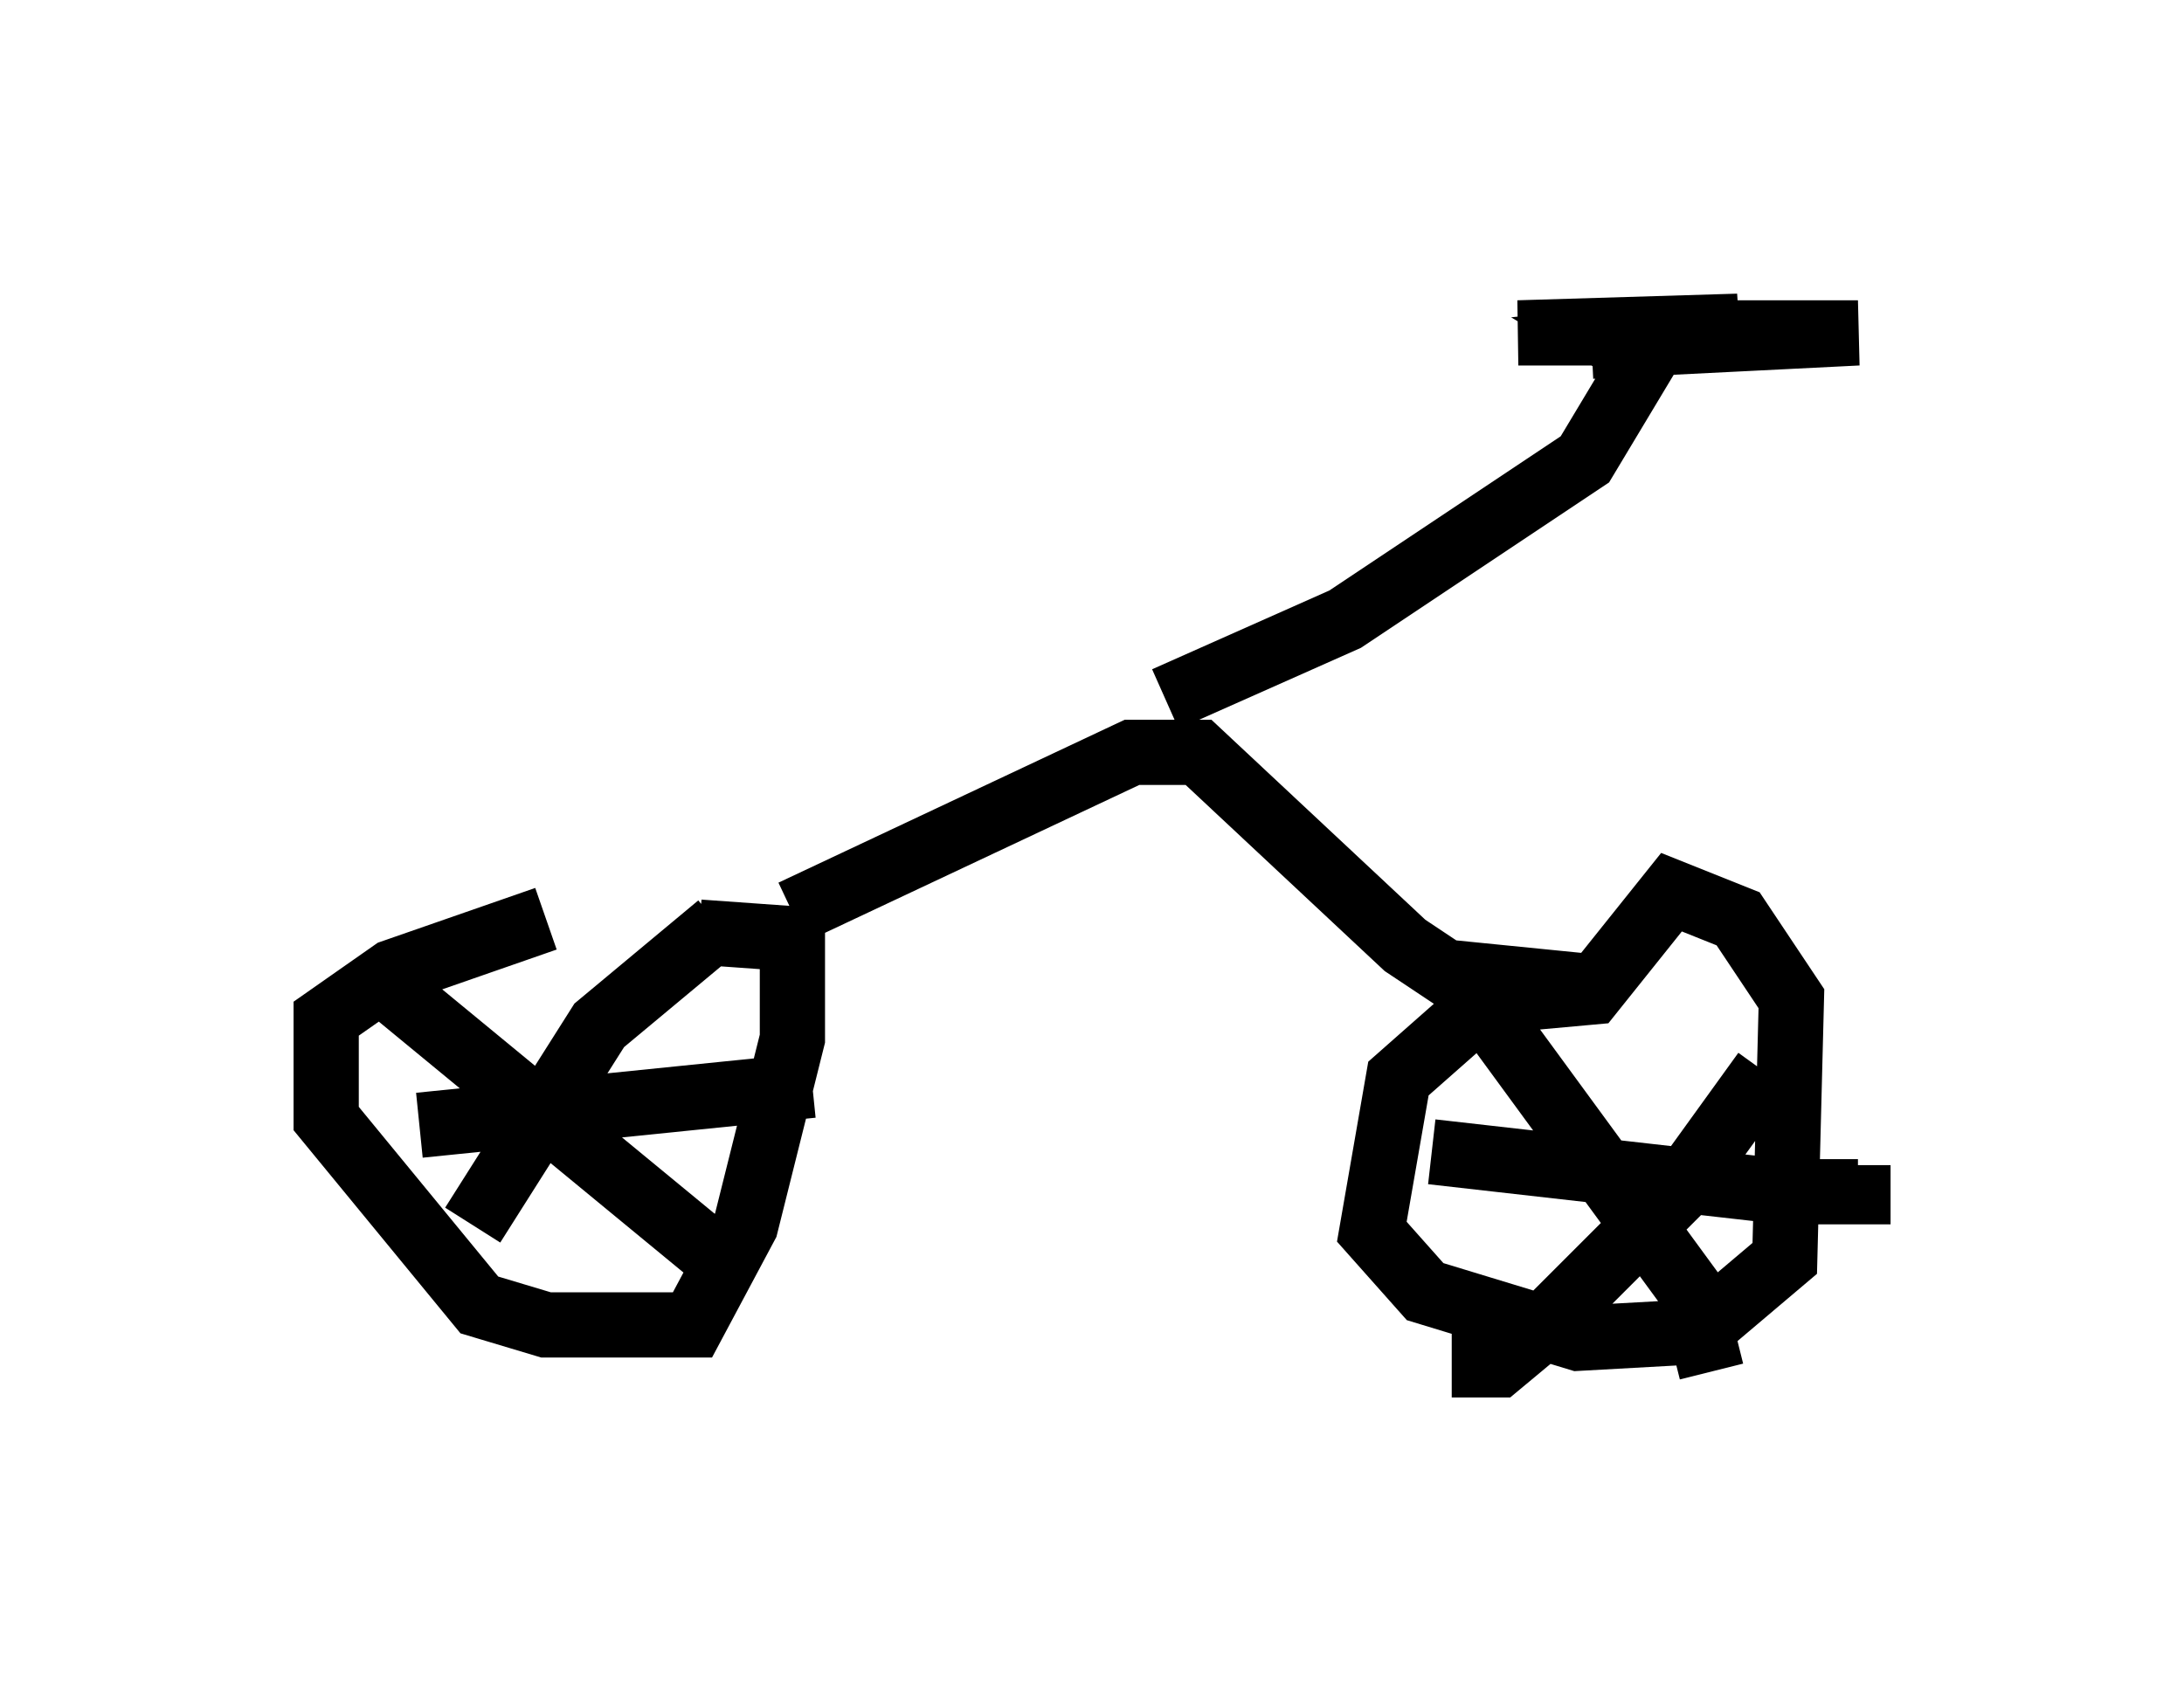 <?xml version="1.0" encoding="utf-8" ?>
<svg baseProfile="full" height="26.027" version="1.1" width="33.479" xmlns="http://www.w3.org/2000/svg" xmlns:ev="http://www.w3.org/2001/xml-events" xmlns:xlink="http://www.w3.org/1999/xlink"><defs /><rect fill="white" height="26.027" width="33.479" x="0" y="0" /><path d="M10.615, 14.086 m-2.246, 0.0 l-2.348, 0.817 -1.021, 0.715 l0.0, 1.531 2.348, 2.858 l1.021, 0.306 2.246, 0.0 l0.817, -1.531 0.715, -2.858 l0.0, -1.531 -1.429, -0.102 m0.306, -0.102 l-1.838, 1.531 -1.94, 3.063 m-1.327, -3.675 l5.206, 4.288 m-4.696, -2.144 l6.023, -0.613 m-0.306, -2.654 l5.206, -2.45 1.021, 0.0 l3.165, 2.96 0.613, 0.408 l1.021, 0.102 -1.735, 1.531 l-0.408, 2.348 0.817, 0.919 l2.348, 0.715 1.838, -0.102 l1.327, -1.123 0.102, -3.981 l-0.817, -1.225 -1.021, -0.408 l-1.225, 1.531 -2.246, 0.204 m0.715, 0.204 l3.063, 4.185 0.306, 1.225 m0.817, -4.594 l-1.327, 1.838 -2.144, 2.144 l-0.613, 0.51 -0.715, 0.0 m-0.306, -3.267 l5.41, 0.613 1.123, 0.0 l0.0, -0.408 m-10.617, -7.146 l2.756, -1.225 3.675, -2.45 l0.919, -1.531 -0.51, -0.306 l1.94, -0.204 -3.369, 0.102 l5.206, 0.0 -4.083, 0.204 " fill="none" stroke="black" stroke-width="1" /></svg>